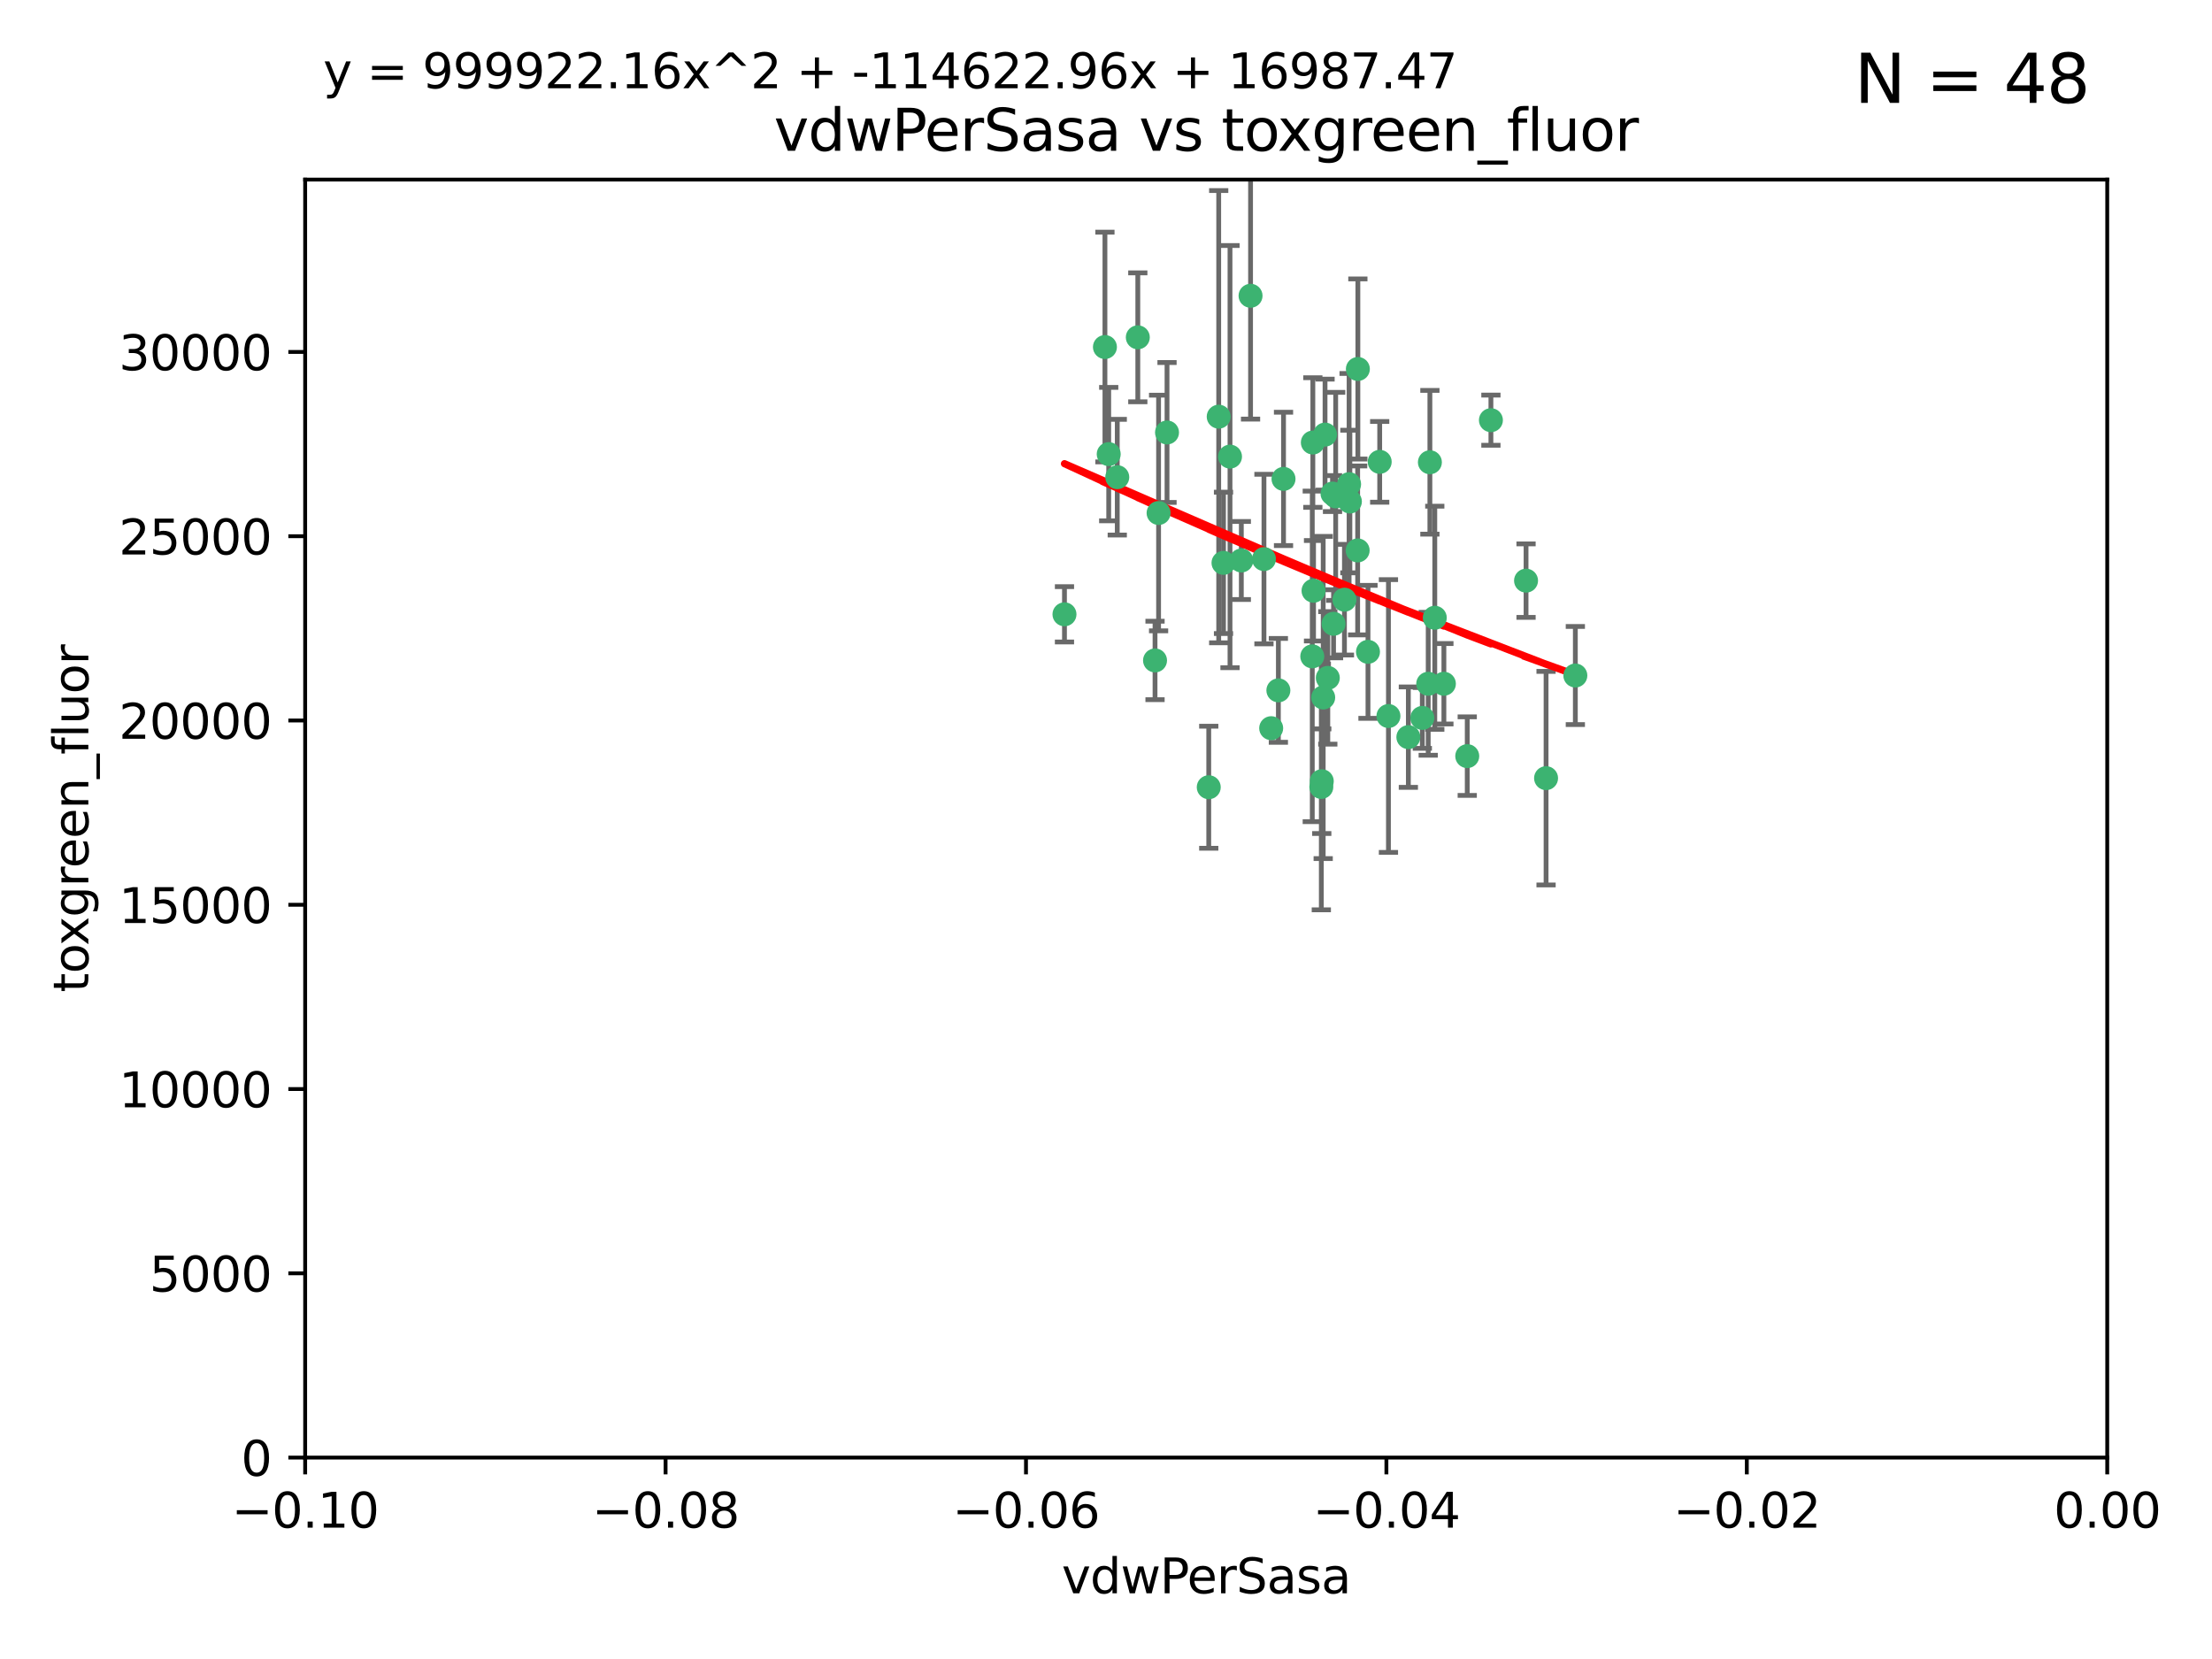<?xml version="1.0" encoding="utf-8" standalone="no"?>
<!DOCTYPE svg PUBLIC "-//W3C//DTD SVG 1.1//EN"
  "http://www.w3.org/Graphics/SVG/1.1/DTD/svg11.dtd">
<svg xmlns:xlink="http://www.w3.org/1999/xlink" width="460.8pt" height="345.6pt" viewBox="0 0 460.8 345.6" xmlns="http://www.w3.org/2000/svg" version="1.1">
 <defs>
  <style type="text/css">*{stroke-linejoin: round; stroke-linecap: butt}</style>
 </defs>
 <g id="figure_1">
  <g id="patch_1">
   <path d="M 0 345.6 
L 460.8 345.6 
L 460.8 0 
L 0 0 
z
" style="fill: #ffffff"/>
  </g>
  <g id="axes_1">
   <g id="patch_2">
    <path d="M 63.571 303.64 
L 438.975 303.64 
L 438.975 37.411 
L 63.571 37.411 
z
" style="fill: #ffffff"/>
   </g>
   <g id="PathCollection_1">
    <defs>
     <path id="m33638fddb7" d="M 0 1.118 
C 0.297 1.118 0.581 1 0.791 0.791 
C 1 0.581 1.118 0.297 1.118 0 
C 1.118 -0.297 1 -0.581 0.791 -0.791 
C 0.581 -1 0.297 -1.118 0 -1.118 
C -0.297 -1.118 -0.581 -1 -0.791 -0.791 
C -1 -0.581 -1.118 -0.297 -1.118 0 
C -1.118 0.297 -1 0.581 -0.791 0.791 
C -0.581 1 -0.297 1.118 0 1.118 
z
" style="stroke: #3cb371"/>
    </defs>
    <g clip-path="url(#pc5e252e00b)">
     <use xlink:href="#m33638fddb7" x="230.178" y="72.294" style="fill: #3cb371; stroke: #3cb371"/>
     <use xlink:href="#m33638fddb7" x="273.371" y="136.733" style="fill: #3cb371; stroke: #3cb371"/>
     <use xlink:href="#m33638fddb7" x="273.49" y="92.187" style="fill: #3cb371; stroke: #3cb371"/>
     <use xlink:href="#m33638fddb7" x="267.381" y="99.763" style="fill: #3cb371; stroke: #3cb371"/>
     <use xlink:href="#m33638fddb7" x="237.026" y="70.271" style="fill: #3cb371; stroke: #3cb371"/>
     <use xlink:href="#m33638fddb7" x="284.977" y="135.791" style="fill: #3cb371; stroke: #3cb371"/>
     <use xlink:href="#m33638fddb7" x="273.633" y="123.063" style="fill: #3cb371; stroke: #3cb371"/>
     <use xlink:href="#m33638fddb7" x="264.81" y="151.693" style="fill: #3cb371; stroke: #3cb371"/>
     <use xlink:href="#m33638fddb7" x="275.255" y="163.936" style="fill: #3cb371; stroke: #3cb371"/>
     <use xlink:href="#m33638fddb7" x="281.206" y="104.476" style="fill: #3cb371; stroke: #3cb371"/>
     <use xlink:href="#m33638fddb7" x="282.825" y="114.664" style="fill: #3cb371; stroke: #3cb371"/>
     <use xlink:href="#m33638fddb7" x="266.309" y="143.815" style="fill: #3cb371; stroke: #3cb371"/>
     <use xlink:href="#m33638fddb7" x="258.59" y="116.762" style="fill: #3cb371; stroke: #3cb371"/>
     <use xlink:href="#m33638fddb7" x="282.869" y="76.865" style="fill: #3cb371; stroke: #3cb371"/>
     <use xlink:href="#m33638fddb7" x="243.112" y="90.091" style="fill: #3cb371; stroke: #3cb371"/>
     <use xlink:href="#m33638fddb7" x="260.513" y="61.614" style="fill: #3cb371; stroke: #3cb371"/>
     <use xlink:href="#m33638fddb7" x="293.388" y="153.559" style="fill: #3cb371; stroke: #3cb371"/>
     <use xlink:href="#m33638fddb7" x="277.586" y="102.821" style="fill: #3cb371; stroke: #3cb371"/>
     <use xlink:href="#m33638fddb7" x="230.966" y="94.6" style="fill: #3cb371; stroke: #3cb371"/>
     <use xlink:href="#m33638fddb7" x="275.349" y="162.741" style="fill: #3cb371; stroke: #3cb371"/>
     <use xlink:href="#m33638fddb7" x="254.878" y="117.254" style="fill: #3cb371; stroke: #3cb371"/>
     <use xlink:href="#m33638fddb7" x="289.239" y="149.16" style="fill: #3cb371; stroke: #3cb371"/>
     <use xlink:href="#m33638fddb7" x="221.75" y="127.973" style="fill: #3cb371; stroke: #3cb371"/>
     <use xlink:href="#m33638fddb7" x="240.614" y="137.58" style="fill: #3cb371; stroke: #3cb371"/>
     <use xlink:href="#m33638fddb7" x="297.524" y="142.442" style="fill: #3cb371; stroke: #3cb371"/>
     <use xlink:href="#m33638fddb7" x="276.03" y="90.534" style="fill: #3cb371; stroke: #3cb371"/>
     <use xlink:href="#m33638fddb7" x="232.747" y="99.407" style="fill: #3cb371; stroke: #3cb371"/>
     <use xlink:href="#m33638fddb7" x="296.296" y="149.553" style="fill: #3cb371; stroke: #3cb371"/>
     <use xlink:href="#m33638fddb7" x="280.072" y="124.926" style="fill: #3cb371; stroke: #3cb371"/>
     <use xlink:href="#m33638fddb7" x="281.041" y="100.862" style="fill: #3cb371; stroke: #3cb371"/>
     <use xlink:href="#m33638fddb7" x="241.355" y="106.867" style="fill: #3cb371; stroke: #3cb371"/>
     <use xlink:href="#m33638fddb7" x="300.789" y="142.44" style="fill: #3cb371; stroke: #3cb371"/>
     <use xlink:href="#m33638fddb7" x="253.879" y="86.8" style="fill: #3cb371; stroke: #3cb371"/>
     <use xlink:href="#m33638fddb7" x="297.873" y="96.298" style="fill: #3cb371; stroke: #3cb371"/>
     <use xlink:href="#m33638fddb7" x="278.246" y="103.401" style="fill: #3cb371; stroke: #3cb371"/>
     <use xlink:href="#m33638fddb7" x="298.891" y="128.689" style="fill: #3cb371; stroke: #3cb371"/>
     <use xlink:href="#m33638fddb7" x="251.805" y="163.993" style="fill: #3cb371; stroke: #3cb371"/>
     <use xlink:href="#m33638fddb7" x="256.233" y="95.121" style="fill: #3cb371; stroke: #3cb371"/>
     <use xlink:href="#m33638fddb7" x="287.416" y="96.211" style="fill: #3cb371; stroke: #3cb371"/>
     <use xlink:href="#m33638fddb7" x="276.606" y="141.216" style="fill: #3cb371; stroke: #3cb371"/>
     <use xlink:href="#m33638fddb7" x="310.584" y="87.531" style="fill: #3cb371; stroke: #3cb371"/>
     <use xlink:href="#m33638fddb7" x="305.654" y="157.513" style="fill: #3cb371; stroke: #3cb371"/>
     <use xlink:href="#m33638fddb7" x="263.306" y="116.464" style="fill: #3cb371; stroke: #3cb371"/>
     <use xlink:href="#m33638fddb7" x="275.646" y="145.3" style="fill: #3cb371; stroke: #3cb371"/>
     <use xlink:href="#m33638fddb7" x="277.804" y="129.947" style="fill: #3cb371; stroke: #3cb371"/>
     <use xlink:href="#m33638fddb7" x="322.074" y="162.105" style="fill: #3cb371; stroke: #3cb371"/>
     <use xlink:href="#m33638fddb7" x="328.173" y="140.722" style="fill: #3cb371; stroke: #3cb371"/>
     <use xlink:href="#m33638fddb7" x="317.903" y="120.958" style="fill: #3cb371; stroke: #3cb371"/>
    </g>
   </g>
   <g id="matplotlib.axis_1">
    <g id="xtick_1">
     <g id="line2d_1">
      <defs>
       <path id="m7beb6c5b29" d="M 0 0 
L 0 3.5 
" style="stroke: #000000; stroke-width: 0.8"/>
      </defs>
      <g>
       <use xlink:href="#m7beb6c5b29" x="63.571" y="303.64" style="stroke: #000000; stroke-width: 0.8"/>
      </g>
     </g>
     <g id="text_1">
      <!-- −0.10 -->
      <g transform="translate(48.249 318.238)scale(0.1 -0.1)">
       <defs>
        <path id="DejaVuSans-2212" d="M 678 2272 
L 4684 2272 
L 4684 1741 
L 678 1741 
L 678 2272 
z
" transform="scale(0.016)"/>
        <path id="DejaVuSans-30" d="M 2034 4250 
Q 1547 4250 1301 3770 
Q 1056 3291 1056 2328 
Q 1056 1369 1301 889 
Q 1547 409 2034 409 
Q 2525 409 2770 889 
Q 3016 1369 3016 2328 
Q 3016 3291 2770 3770 
Q 2525 4250 2034 4250 
z
M 2034 4750 
Q 2819 4750 3233 4129 
Q 3647 3509 3647 2328 
Q 3647 1150 3233 529 
Q 2819 -91 2034 -91 
Q 1250 -91 836 529 
Q 422 1150 422 2328 
Q 422 3509 836 4129 
Q 1250 4750 2034 4750 
z
" transform="scale(0.016)"/>
        <path id="DejaVuSans-2e" d="M 684 794 
L 1344 794 
L 1344 0 
L 684 0 
L 684 794 
z
" transform="scale(0.016)"/>
        <path id="DejaVuSans-31" d="M 794 531 
L 1825 531 
L 1825 4091 
L 703 3866 
L 703 4441 
L 1819 4666 
L 2450 4666 
L 2450 531 
L 3481 531 
L 3481 0 
L 794 0 
L 794 531 
z
" transform="scale(0.016)"/>
       </defs>
       <use xlink:href="#DejaVuSans-2212"/>
       <use xlink:href="#DejaVuSans-30" x="83.789"/>
       <use xlink:href="#DejaVuSans-2e" x="147.412"/>
       <use xlink:href="#DejaVuSans-31" x="179.199"/>
       <use xlink:href="#DejaVuSans-30" x="242.822"/>
      </g>
     </g>
    </g>
    <g id="xtick_2">
     <g id="line2d_2">
      <g>
       <use xlink:href="#m7beb6c5b29" x="138.652" y="303.64" style="stroke: #000000; stroke-width: 0.8"/>
      </g>
     </g>
     <g id="text_2">
      <!-- −0.08 -->
      <g transform="translate(123.329 318.238)scale(0.1 -0.1)">
       <defs>
        <path id="DejaVuSans-38" d="M 2034 2216 
Q 1584 2216 1326 1975 
Q 1069 1734 1069 1313 
Q 1069 891 1326 650 
Q 1584 409 2034 409 
Q 2484 409 2743 651 
Q 3003 894 3003 1313 
Q 3003 1734 2745 1975 
Q 2488 2216 2034 2216 
z
M 1403 2484 
Q 997 2584 770 2862 
Q 544 3141 544 3541 
Q 544 4100 942 4425 
Q 1341 4750 2034 4750 
Q 2731 4750 3128 4425 
Q 3525 4100 3525 3541 
Q 3525 3141 3298 2862 
Q 3072 2584 2669 2484 
Q 3125 2378 3379 2068 
Q 3634 1759 3634 1313 
Q 3634 634 3220 271 
Q 2806 -91 2034 -91 
Q 1263 -91 848 271 
Q 434 634 434 1313 
Q 434 1759 690 2068 
Q 947 2378 1403 2484 
z
M 1172 3481 
Q 1172 3119 1398 2916 
Q 1625 2713 2034 2713 
Q 2441 2713 2670 2916 
Q 2900 3119 2900 3481 
Q 2900 3844 2670 4047 
Q 2441 4250 2034 4250 
Q 1625 4250 1398 4047 
Q 1172 3844 1172 3481 
z
" transform="scale(0.016)"/>
       </defs>
       <use xlink:href="#DejaVuSans-2212"/>
       <use xlink:href="#DejaVuSans-30" x="83.789"/>
       <use xlink:href="#DejaVuSans-2e" x="147.412"/>
       <use xlink:href="#DejaVuSans-30" x="179.199"/>
       <use xlink:href="#DejaVuSans-38" x="242.822"/>
      </g>
     </g>
    </g>
    <g id="xtick_3">
     <g id="line2d_3">
      <g>
       <use xlink:href="#m7beb6c5b29" x="213.733" y="303.64" style="stroke: #000000; stroke-width: 0.8"/>
      </g>
     </g>
     <g id="text_3">
      <!-- −0.06 -->
      <g transform="translate(198.41 318.238)scale(0.1 -0.1)">
       <defs>
        <path id="DejaVuSans-36" d="M 2113 2584 
Q 1688 2584 1439 2293 
Q 1191 2003 1191 1497 
Q 1191 994 1439 701 
Q 1688 409 2113 409 
Q 2538 409 2786 701 
Q 3034 994 3034 1497 
Q 3034 2003 2786 2293 
Q 2538 2584 2113 2584 
z
M 3366 4563 
L 3366 3988 
Q 3128 4100 2886 4159 
Q 2644 4219 2406 4219 
Q 1781 4219 1451 3797 
Q 1122 3375 1075 2522 
Q 1259 2794 1537 2939 
Q 1816 3084 2150 3084 
Q 2853 3084 3261 2657 
Q 3669 2231 3669 1497 
Q 3669 778 3244 343 
Q 2819 -91 2113 -91 
Q 1303 -91 875 529 
Q 447 1150 447 2328 
Q 447 3434 972 4092 
Q 1497 4750 2381 4750 
Q 2619 4750 2861 4703 
Q 3103 4656 3366 4563 
z
" transform="scale(0.016)"/>
       </defs>
       <use xlink:href="#DejaVuSans-2212"/>
       <use xlink:href="#DejaVuSans-30" x="83.789"/>
       <use xlink:href="#DejaVuSans-2e" x="147.412"/>
       <use xlink:href="#DejaVuSans-30" x="179.199"/>
       <use xlink:href="#DejaVuSans-36" x="242.822"/>
      </g>
     </g>
    </g>
    <g id="xtick_4">
     <g id="line2d_4">
      <g>
       <use xlink:href="#m7beb6c5b29" x="288.813" y="303.64" style="stroke: #000000; stroke-width: 0.8"/>
      </g>
     </g>
     <g id="text_4">
      <!-- −0.04 -->
      <g transform="translate(273.491 318.238)scale(0.1 -0.1)">
       <defs>
        <path id="DejaVuSans-34" d="M 2419 4116 
L 825 1625 
L 2419 1625 
L 2419 4116 
z
M 2253 4666 
L 3047 4666 
L 3047 1625 
L 3713 1625 
L 3713 1100 
L 3047 1100 
L 3047 0 
L 2419 0 
L 2419 1100 
L 313 1100 
L 313 1709 
L 2253 4666 
z
" transform="scale(0.016)"/>
       </defs>
       <use xlink:href="#DejaVuSans-2212"/>
       <use xlink:href="#DejaVuSans-30" x="83.789"/>
       <use xlink:href="#DejaVuSans-2e" x="147.412"/>
       <use xlink:href="#DejaVuSans-30" x="179.199"/>
       <use xlink:href="#DejaVuSans-34" x="242.822"/>
      </g>
     </g>
    </g>
    <g id="xtick_5">
     <g id="line2d_5">
      <g>
       <use xlink:href="#m7beb6c5b29" x="363.894" y="303.64" style="stroke: #000000; stroke-width: 0.8"/>
      </g>
     </g>
     <g id="text_5">
      <!-- −0.02 -->
      <g transform="translate(348.572 318.238)scale(0.1 -0.1)">
       <defs>
        <path id="DejaVuSans-32" d="M 1228 531 
L 3431 531 
L 3431 0 
L 469 0 
L 469 531 
Q 828 903 1448 1529 
Q 2069 2156 2228 2338 
Q 2531 2678 2651 2914 
Q 2772 3150 2772 3378 
Q 2772 3750 2511 3984 
Q 2250 4219 1831 4219 
Q 1534 4219 1204 4116 
Q 875 4013 500 3803 
L 500 4441 
Q 881 4594 1212 4672 
Q 1544 4750 1819 4750 
Q 2544 4750 2975 4387 
Q 3406 4025 3406 3419 
Q 3406 3131 3298 2873 
Q 3191 2616 2906 2266 
Q 2828 2175 2409 1742 
Q 1991 1309 1228 531 
z
" transform="scale(0.016)"/>
       </defs>
       <use xlink:href="#DejaVuSans-2212"/>
       <use xlink:href="#DejaVuSans-30" x="83.789"/>
       <use xlink:href="#DejaVuSans-2e" x="147.412"/>
       <use xlink:href="#DejaVuSans-30" x="179.199"/>
       <use xlink:href="#DejaVuSans-32" x="242.822"/>
      </g>
     </g>
    </g>
    <g id="xtick_6">
     <g id="line2d_6">
      <g>
       <use xlink:href="#m7beb6c5b29" x="438.975" y="303.64" style="stroke: #000000; stroke-width: 0.8"/>
      </g>
     </g>
     <g id="text_6">
      <!-- 0.00 -->
      <g transform="translate(427.842 318.238)scale(0.1 -0.1)">
       <use xlink:href="#DejaVuSans-30"/>
       <use xlink:href="#DejaVuSans-2e" x="63.623"/>
       <use xlink:href="#DejaVuSans-30" x="95.41"/>
       <use xlink:href="#DejaVuSans-30" x="159.033"/>
      </g>
     </g>
    </g>
    <g id="text_7">
     <!-- vdwPerSasa -->
     <g transform="translate(221.178 331.917)scale(0.1 -0.1)">
      <defs>
       <path id="DejaVuSans-76" d="M 191 3500 
L 800 3500 
L 1894 563 
L 2988 3500 
L 3597 3500 
L 2284 0 
L 1503 0 
L 191 3500 
z
" transform="scale(0.016)"/>
       <path id="DejaVuSans-64" d="M 2906 2969 
L 2906 4863 
L 3481 4863 
L 3481 0 
L 2906 0 
L 2906 525 
Q 2725 213 2448 61 
Q 2172 -91 1784 -91 
Q 1150 -91 751 415 
Q 353 922 353 1747 
Q 353 2572 751 3078 
Q 1150 3584 1784 3584 
Q 2172 3584 2448 3432 
Q 2725 3281 2906 2969 
z
M 947 1747 
Q 947 1113 1208 752 
Q 1469 391 1925 391 
Q 2381 391 2643 752 
Q 2906 1113 2906 1747 
Q 2906 2381 2643 2742 
Q 2381 3103 1925 3103 
Q 1469 3103 1208 2742 
Q 947 2381 947 1747 
z
" transform="scale(0.016)"/>
       <path id="DejaVuSans-77" d="M 269 3500 
L 844 3500 
L 1563 769 
L 2278 3500 
L 2956 3500 
L 3675 769 
L 4391 3500 
L 4966 3500 
L 4050 0 
L 3372 0 
L 2619 2869 
L 1863 0 
L 1184 0 
L 269 3500 
z
" transform="scale(0.016)"/>
       <path id="DejaVuSans-50" d="M 1259 4147 
L 1259 2394 
L 2053 2394 
Q 2494 2394 2734 2622 
Q 2975 2850 2975 3272 
Q 2975 3691 2734 3919 
Q 2494 4147 2053 4147 
L 1259 4147 
z
M 628 4666 
L 2053 4666 
Q 2838 4666 3239 4311 
Q 3641 3956 3641 3272 
Q 3641 2581 3239 2228 
Q 2838 1875 2053 1875 
L 1259 1875 
L 1259 0 
L 628 0 
L 628 4666 
z
" transform="scale(0.016)"/>
       <path id="DejaVuSans-65" d="M 3597 1894 
L 3597 1613 
L 953 1613 
Q 991 1019 1311 708 
Q 1631 397 2203 397 
Q 2534 397 2845 478 
Q 3156 559 3463 722 
L 3463 178 
Q 3153 47 2828 -22 
Q 2503 -91 2169 -91 
Q 1331 -91 842 396 
Q 353 884 353 1716 
Q 353 2575 817 3079 
Q 1281 3584 2069 3584 
Q 2775 3584 3186 3129 
Q 3597 2675 3597 1894 
z
M 3022 2063 
Q 3016 2534 2758 2815 
Q 2500 3097 2075 3097 
Q 1594 3097 1305 2825 
Q 1016 2553 972 2059 
L 3022 2063 
z
" transform="scale(0.016)"/>
       <path id="DejaVuSans-72" d="M 2631 2963 
Q 2534 3019 2420 3045 
Q 2306 3072 2169 3072 
Q 1681 3072 1420 2755 
Q 1159 2438 1159 1844 
L 1159 0 
L 581 0 
L 581 3500 
L 1159 3500 
L 1159 2956 
Q 1341 3275 1631 3429 
Q 1922 3584 2338 3584 
Q 2397 3584 2469 3576 
Q 2541 3569 2628 3553 
L 2631 2963 
z
" transform="scale(0.016)"/>
       <path id="DejaVuSans-53" d="M 3425 4513 
L 3425 3897 
Q 3066 4069 2747 4153 
Q 2428 4238 2131 4238 
Q 1616 4238 1336 4038 
Q 1056 3838 1056 3469 
Q 1056 3159 1242 3001 
Q 1428 2844 1947 2747 
L 2328 2669 
Q 3034 2534 3370 2195 
Q 3706 1856 3706 1288 
Q 3706 609 3251 259 
Q 2797 -91 1919 -91 
Q 1588 -91 1214 -16 
Q 841 59 441 206 
L 441 856 
Q 825 641 1194 531 
Q 1563 422 1919 422 
Q 2459 422 2753 634 
Q 3047 847 3047 1241 
Q 3047 1584 2836 1778 
Q 2625 1972 2144 2069 
L 1759 2144 
Q 1053 2284 737 2584 
Q 422 2884 422 3419 
Q 422 4038 858 4394 
Q 1294 4750 2059 4750 
Q 2388 4750 2728 4690 
Q 3069 4631 3425 4513 
z
" transform="scale(0.016)"/>
       <path id="DejaVuSans-61" d="M 2194 1759 
Q 1497 1759 1228 1600 
Q 959 1441 959 1056 
Q 959 750 1161 570 
Q 1363 391 1709 391 
Q 2188 391 2477 730 
Q 2766 1069 2766 1631 
L 2766 1759 
L 2194 1759 
z
M 3341 1997 
L 3341 0 
L 2766 0 
L 2766 531 
Q 2569 213 2275 61 
Q 1981 -91 1556 -91 
Q 1019 -91 701 211 
Q 384 513 384 1019 
Q 384 1609 779 1909 
Q 1175 2209 1959 2209 
L 2766 2209 
L 2766 2266 
Q 2766 2663 2505 2880 
Q 2244 3097 1772 3097 
Q 1472 3097 1187 3025 
Q 903 2953 641 2809 
L 641 3341 
Q 956 3463 1253 3523 
Q 1550 3584 1831 3584 
Q 2591 3584 2966 3190 
Q 3341 2797 3341 1997 
z
" transform="scale(0.016)"/>
       <path id="DejaVuSans-73" d="M 2834 3397 
L 2834 2853 
Q 2591 2978 2328 3040 
Q 2066 3103 1784 3103 
Q 1356 3103 1142 2972 
Q 928 2841 928 2578 
Q 928 2378 1081 2264 
Q 1234 2150 1697 2047 
L 1894 2003 
Q 2506 1872 2764 1633 
Q 3022 1394 3022 966 
Q 3022 478 2636 193 
Q 2250 -91 1575 -91 
Q 1294 -91 989 -36 
Q 684 19 347 128 
L 347 722 
Q 666 556 975 473 
Q 1284 391 1588 391 
Q 1994 391 2212 530 
Q 2431 669 2431 922 
Q 2431 1156 2273 1281 
Q 2116 1406 1581 1522 
L 1381 1569 
Q 847 1681 609 1914 
Q 372 2147 372 2553 
Q 372 3047 722 3315 
Q 1072 3584 1716 3584 
Q 2034 3584 2315 3537 
Q 2597 3491 2834 3397 
z
" transform="scale(0.016)"/>
      </defs>
      <use xlink:href="#DejaVuSans-76"/>
      <use xlink:href="#DejaVuSans-64" x="59.18"/>
      <use xlink:href="#DejaVuSans-77" x="122.656"/>
      <use xlink:href="#DejaVuSans-50" x="204.443"/>
      <use xlink:href="#DejaVuSans-65" x="261.121"/>
      <use xlink:href="#DejaVuSans-72" x="322.645"/>
      <use xlink:href="#DejaVuSans-53" x="363.758"/>
      <use xlink:href="#DejaVuSans-61" x="427.234"/>
      <use xlink:href="#DejaVuSans-73" x="488.514"/>
      <use xlink:href="#DejaVuSans-61" x="540.613"/>
     </g>
    </g>
   </g>
   <g id="matplotlib.axis_2">
    <g id="ytick_1">
     <g id="line2d_7">
      <defs>
       <path id="ma5515991ee" d="M 0 0 
L -3.5 0 
" style="stroke: #000000; stroke-width: 0.8"/>
      </defs>
      <g>
       <use xlink:href="#ma5515991ee" x="63.571" y="303.64" style="stroke: #000000; stroke-width: 0.8"/>
      </g>
     </g>
     <g id="text_8">
      <!-- 0 -->
      <g transform="translate(50.209 307.439)scale(0.1 -0.1)">
       <use xlink:href="#DejaVuSans-30"/>
      </g>
     </g>
    </g>
    <g id="ytick_2">
     <g id="line2d_8">
      <g>
       <use xlink:href="#ma5515991ee" x="63.571" y="265.253" style="stroke: #000000; stroke-width: 0.8"/>
      </g>
     </g>
     <g id="text_9">
      <!-- 5000 -->
      <g transform="translate(31.121 269.052)scale(0.1 -0.1)">
       <defs>
        <path id="DejaVuSans-35" d="M 691 4666 
L 3169 4666 
L 3169 4134 
L 1269 4134 
L 1269 2991 
Q 1406 3038 1543 3061 
Q 1681 3084 1819 3084 
Q 2600 3084 3056 2656 
Q 3513 2228 3513 1497 
Q 3513 744 3044 326 
Q 2575 -91 1722 -91 
Q 1428 -91 1123 -41 
Q 819 9 494 109 
L 494 744 
Q 775 591 1075 516 
Q 1375 441 1709 441 
Q 2250 441 2565 725 
Q 2881 1009 2881 1497 
Q 2881 1984 2565 2268 
Q 2250 2553 1709 2553 
Q 1456 2553 1204 2497 
Q 953 2441 691 2322 
L 691 4666 
z
" transform="scale(0.016)"/>
       </defs>
       <use xlink:href="#DejaVuSans-35"/>
       <use xlink:href="#DejaVuSans-30" x="63.623"/>
       <use xlink:href="#DejaVuSans-30" x="127.246"/>
       <use xlink:href="#DejaVuSans-30" x="190.869"/>
      </g>
     </g>
    </g>
    <g id="ytick_3">
     <g id="line2d_9">
      <g>
       <use xlink:href="#ma5515991ee" x="63.571" y="226.866" style="stroke: #000000; stroke-width: 0.8"/>
      </g>
     </g>
     <g id="text_10">
      <!-- 10000 -->
      <g transform="translate(24.759 230.665)scale(0.1 -0.1)">
       <use xlink:href="#DejaVuSans-31"/>
       <use xlink:href="#DejaVuSans-30" x="63.623"/>
       <use xlink:href="#DejaVuSans-30" x="127.246"/>
       <use xlink:href="#DejaVuSans-30" x="190.869"/>
       <use xlink:href="#DejaVuSans-30" x="254.492"/>
      </g>
     </g>
    </g>
    <g id="ytick_4">
     <g id="line2d_10">
      <g>
       <use xlink:href="#ma5515991ee" x="63.571" y="188.479" style="stroke: #000000; stroke-width: 0.8"/>
      </g>
     </g>
     <g id="text_11">
      <!-- 15000 -->
      <g transform="translate(24.759 192.278)scale(0.1 -0.1)">
       <use xlink:href="#DejaVuSans-31"/>
       <use xlink:href="#DejaVuSans-35" x="63.623"/>
       <use xlink:href="#DejaVuSans-30" x="127.246"/>
       <use xlink:href="#DejaVuSans-30" x="190.869"/>
       <use xlink:href="#DejaVuSans-30" x="254.492"/>
      </g>
     </g>
    </g>
    <g id="ytick_5">
     <g id="line2d_11">
      <g>
       <use xlink:href="#ma5515991ee" x="63.571" y="150.092" style="stroke: #000000; stroke-width: 0.8"/>
      </g>
     </g>
     <g id="text_12">
      <!-- 20000 -->
      <g transform="translate(24.759 153.891)scale(0.1 -0.1)">
       <use xlink:href="#DejaVuSans-32"/>
       <use xlink:href="#DejaVuSans-30" x="63.623"/>
       <use xlink:href="#DejaVuSans-30" x="127.246"/>
       <use xlink:href="#DejaVuSans-30" x="190.869"/>
       <use xlink:href="#DejaVuSans-30" x="254.492"/>
      </g>
     </g>
    </g>
    <g id="ytick_6">
     <g id="line2d_12">
      <g>
       <use xlink:href="#ma5515991ee" x="63.571" y="111.705" style="stroke: #000000; stroke-width: 0.8"/>
      </g>
     </g>
     <g id="text_13">
      <!-- 25000 -->
      <g transform="translate(24.759 115.504)scale(0.1 -0.1)">
       <use xlink:href="#DejaVuSans-32"/>
       <use xlink:href="#DejaVuSans-35" x="63.623"/>
       <use xlink:href="#DejaVuSans-30" x="127.246"/>
       <use xlink:href="#DejaVuSans-30" x="190.869"/>
       <use xlink:href="#DejaVuSans-30" x="254.492"/>
      </g>
     </g>
    </g>
    <g id="ytick_7">
     <g id="line2d_13">
      <g>
       <use xlink:href="#ma5515991ee" x="63.571" y="73.317" style="stroke: #000000; stroke-width: 0.8"/>
      </g>
     </g>
     <g id="text_14">
      <!-- 30000 -->
      <g transform="translate(24.759 77.117)scale(0.1 -0.1)">
       <defs>
        <path id="DejaVuSans-33" d="M 2597 2516 
Q 3050 2419 3304 2112 
Q 3559 1806 3559 1356 
Q 3559 666 3084 287 
Q 2609 -91 1734 -91 
Q 1441 -91 1130 -33 
Q 819 25 488 141 
L 488 750 
Q 750 597 1062 519 
Q 1375 441 1716 441 
Q 2309 441 2620 675 
Q 2931 909 2931 1356 
Q 2931 1769 2642 2001 
Q 2353 2234 1838 2234 
L 1294 2234 
L 1294 2753 
L 1863 2753 
Q 2328 2753 2575 2939 
Q 2822 3125 2822 3475 
Q 2822 3834 2567 4026 
Q 2313 4219 1838 4219 
Q 1578 4219 1281 4162 
Q 984 4106 628 3988 
L 628 4550 
Q 988 4650 1302 4700 
Q 1616 4750 1894 4750 
Q 2613 4750 3031 4423 
Q 3450 4097 3450 3541 
Q 3450 3153 3228 2886 
Q 3006 2619 2597 2516 
z
" transform="scale(0.016)"/>
       </defs>
       <use xlink:href="#DejaVuSans-33"/>
       <use xlink:href="#DejaVuSans-30" x="63.623"/>
       <use xlink:href="#DejaVuSans-30" x="127.246"/>
       <use xlink:href="#DejaVuSans-30" x="190.869"/>
       <use xlink:href="#DejaVuSans-30" x="254.492"/>
      </g>
     </g>
    </g>
    <g id="text_15">
     <!-- toxgreen_fluor -->
     <g transform="translate(18.401 206.72)rotate(-90)scale(0.1 -0.1)">
      <defs>
       <path id="DejaVuSans-74" d="M 1172 4494 
L 1172 3500 
L 2356 3500 
L 2356 3053 
L 1172 3053 
L 1172 1153 
Q 1172 725 1289 603 
Q 1406 481 1766 481 
L 2356 481 
L 2356 0 
L 1766 0 
Q 1100 0 847 248 
Q 594 497 594 1153 
L 594 3053 
L 172 3053 
L 172 3500 
L 594 3500 
L 594 4494 
L 1172 4494 
z
" transform="scale(0.016)"/>
       <path id="DejaVuSans-6f" d="M 1959 3097 
Q 1497 3097 1228 2736 
Q 959 2375 959 1747 
Q 959 1119 1226 758 
Q 1494 397 1959 397 
Q 2419 397 2687 759 
Q 2956 1122 2956 1747 
Q 2956 2369 2687 2733 
Q 2419 3097 1959 3097 
z
M 1959 3584 
Q 2709 3584 3137 3096 
Q 3566 2609 3566 1747 
Q 3566 888 3137 398 
Q 2709 -91 1959 -91 
Q 1206 -91 779 398 
Q 353 888 353 1747 
Q 353 2609 779 3096 
Q 1206 3584 1959 3584 
z
" transform="scale(0.016)"/>
       <path id="DejaVuSans-78" d="M 3513 3500 
L 2247 1797 
L 3578 0 
L 2900 0 
L 1881 1375 
L 863 0 
L 184 0 
L 1544 1831 
L 300 3500 
L 978 3500 
L 1906 2253 
L 2834 3500 
L 3513 3500 
z
" transform="scale(0.016)"/>
       <path id="DejaVuSans-67" d="M 2906 1791 
Q 2906 2416 2648 2759 
Q 2391 3103 1925 3103 
Q 1463 3103 1205 2759 
Q 947 2416 947 1791 
Q 947 1169 1205 825 
Q 1463 481 1925 481 
Q 2391 481 2648 825 
Q 2906 1169 2906 1791 
z
M 3481 434 
Q 3481 -459 3084 -895 
Q 2688 -1331 1869 -1331 
Q 1566 -1331 1297 -1286 
Q 1028 -1241 775 -1147 
L 775 -588 
Q 1028 -725 1275 -790 
Q 1522 -856 1778 -856 
Q 2344 -856 2625 -561 
Q 2906 -266 2906 331 
L 2906 616 
Q 2728 306 2450 153 
Q 2172 0 1784 0 
Q 1141 0 747 490 
Q 353 981 353 1791 
Q 353 2603 747 3093 
Q 1141 3584 1784 3584 
Q 2172 3584 2450 3431 
Q 2728 3278 2906 2969 
L 2906 3500 
L 3481 3500 
L 3481 434 
z
" transform="scale(0.016)"/>
       <path id="DejaVuSans-6e" d="M 3513 2113 
L 3513 0 
L 2938 0 
L 2938 2094 
Q 2938 2591 2744 2837 
Q 2550 3084 2163 3084 
Q 1697 3084 1428 2787 
Q 1159 2491 1159 1978 
L 1159 0 
L 581 0 
L 581 3500 
L 1159 3500 
L 1159 2956 
Q 1366 3272 1645 3428 
Q 1925 3584 2291 3584 
Q 2894 3584 3203 3211 
Q 3513 2838 3513 2113 
z
" transform="scale(0.016)"/>
       <path id="DejaVuSans-5f" d="M 3263 -1063 
L 3263 -1509 
L -63 -1509 
L -63 -1063 
L 3263 -1063 
z
" transform="scale(0.016)"/>
       <path id="DejaVuSans-66" d="M 2375 4863 
L 2375 4384 
L 1825 4384 
Q 1516 4384 1395 4259 
Q 1275 4134 1275 3809 
L 1275 3500 
L 2222 3500 
L 2222 3053 
L 1275 3053 
L 1275 0 
L 697 0 
L 697 3053 
L 147 3053 
L 147 3500 
L 697 3500 
L 697 3744 
Q 697 4328 969 4595 
Q 1241 4863 1831 4863 
L 2375 4863 
z
" transform="scale(0.016)"/>
       <path id="DejaVuSans-6c" d="M 603 4863 
L 1178 4863 
L 1178 0 
L 603 0 
L 603 4863 
z
" transform="scale(0.016)"/>
       <path id="DejaVuSans-75" d="M 544 1381 
L 544 3500 
L 1119 3500 
L 1119 1403 
Q 1119 906 1312 657 
Q 1506 409 1894 409 
Q 2359 409 2629 706 
Q 2900 1003 2900 1516 
L 2900 3500 
L 3475 3500 
L 3475 0 
L 2900 0 
L 2900 538 
Q 2691 219 2414 64 
Q 2138 -91 1772 -91 
Q 1169 -91 856 284 
Q 544 659 544 1381 
z
M 1991 3584 
L 1991 3584 
z
" transform="scale(0.016)"/>
      </defs>
      <use xlink:href="#DejaVuSans-74"/>
      <use xlink:href="#DejaVuSans-6f" x="39.209"/>
      <use xlink:href="#DejaVuSans-78" x="97.266"/>
      <use xlink:href="#DejaVuSans-67" x="156.445"/>
      <use xlink:href="#DejaVuSans-72" x="219.922"/>
      <use xlink:href="#DejaVuSans-65" x="258.785"/>
      <use xlink:href="#DejaVuSans-65" x="320.309"/>
      <use xlink:href="#DejaVuSans-6e" x="381.832"/>
      <use xlink:href="#DejaVuSans-5f" x="445.211"/>
      <use xlink:href="#DejaVuSans-66" x="495.211"/>
      <use xlink:href="#DejaVuSans-6c" x="530.416"/>
      <use xlink:href="#DejaVuSans-75" x="558.199"/>
      <use xlink:href="#DejaVuSans-6f" x="621.578"/>
      <use xlink:href="#DejaVuSans-72" x="682.76"/>
     </g>
    </g>
   </g>
   <g id="LineCollection_1">
    <path d="M 230.178 96.224 
L 230.178 48.364 
" clip-path="url(#pc5e252e00b)" style="fill: none; stroke: #696969"/>
    <path d="M 273.371 171.165 
L 273.371 102.302 
" clip-path="url(#pc5e252e00b)" style="fill: none; stroke: #696969"/>
    <path d="M 273.49 105.69 
L 273.49 78.685 
" clip-path="url(#pc5e252e00b)" style="fill: none; stroke: #696969"/>
    <path d="M 267.381 113.651 
L 267.381 85.875 
" clip-path="url(#pc5e252e00b)" style="fill: none; stroke: #696969"/>
    <path d="M 237.026 83.696 
L 237.026 56.846 
" clip-path="url(#pc5e252e00b)" style="fill: none; stroke: #696969"/>
    <path d="M 284.977 149.644 
L 284.977 121.939 
" clip-path="url(#pc5e252e00b)" style="fill: none; stroke: #696969"/>
    <path d="M 273.633 133.529 
L 273.633 112.598 
" clip-path="url(#pc5e252e00b)" style="fill: none; stroke: #696969"/>
    <path d="M 264.81 152.217 
L 264.81 151.168 
" clip-path="url(#pc5e252e00b)" style="fill: none; stroke: #696969"/>
    <path d="M 275.255 189.529 
L 275.255 138.343 
" clip-path="url(#pc5e252e00b)" style="fill: none; stroke: #696969"/>
    <path d="M 281.206 119.328 
L 281.206 89.623 
" clip-path="url(#pc5e252e00b)" style="fill: none; stroke: #696969"/>
    <path d="M 282.825 132.255 
L 282.825 97.072 
" clip-path="url(#pc5e252e00b)" style="fill: none; stroke: #696969"/>
    <path d="M 266.309 154.632 
L 266.309 132.999 
" clip-path="url(#pc5e252e00b)" style="fill: none; stroke: #696969"/>
    <path d="M 258.59 124.89 
L 258.59 108.635 
" clip-path="url(#pc5e252e00b)" style="fill: none; stroke: #696969"/>
    <path d="M 282.869 95.625 
L 282.869 58.105 
" clip-path="url(#pc5e252e00b)" style="fill: none; stroke: #696969"/>
    <path d="M 243.112 104.662 
L 243.112 75.52 
" clip-path="url(#pc5e252e00b)" style="fill: none; stroke: #696969"/>
    <path d="M 260.513 87.306 
L 260.513 35.922 
" clip-path="url(#pc5e252e00b)" style="fill: none; stroke: #696969"/>
    <path d="M 293.388 164.019 
L 293.388 143.098 
" clip-path="url(#pc5e252e00b)" style="fill: none; stroke: #696969"/>
    <path d="M 277.586 106.565 
L 277.586 99.077 
" clip-path="url(#pc5e252e00b)" style="fill: none; stroke: #696969"/>
    <path d="M 230.966 108.495 
L 230.966 80.704 
" clip-path="url(#pc5e252e00b)" style="fill: none; stroke: #696969"/>
    <path d="M 275.349 173.639 
L 275.349 151.843 
" clip-path="url(#pc5e252e00b)" style="fill: none; stroke: #696969"/>
    <path d="M 254.878 131.975 
L 254.878 102.532 
" clip-path="url(#pc5e252e00b)" style="fill: none; stroke: #696969"/>
    <path d="M 289.239 177.569 
L 289.239 120.752 
" clip-path="url(#pc5e252e00b)" style="fill: none; stroke: #696969"/>
    <path d="M 221.75 133.734 
L 221.75 122.212 
" clip-path="url(#pc5e252e00b)" style="fill: none; stroke: #696969"/>
    <path d="M 240.614 145.75 
L 240.614 129.411 
" clip-path="url(#pc5e252e00b)" style="fill: none; stroke: #696969"/>
    <path d="M 297.524 157.326 
L 297.524 127.559 
" clip-path="url(#pc5e252e00b)" style="fill: none; stroke: #696969"/>
    <path d="M 276.03 102.091 
L 276.03 78.978 
" clip-path="url(#pc5e252e00b)" style="fill: none; stroke: #696969"/>
    <path d="M 232.747 111.46 
L 232.747 87.355 
" clip-path="url(#pc5e252e00b)" style="fill: none; stroke: #696969"/>
    <path d="M 296.296 155.89 
L 296.296 143.216 
" clip-path="url(#pc5e252e00b)" style="fill: none; stroke: #696969"/>
    <path d="M 280.072 136.454 
L 280.072 113.398 
" clip-path="url(#pc5e252e00b)" style="fill: none; stroke: #696969"/>
    <path d="M 281.041 123.923 
L 281.041 77.801 
" clip-path="url(#pc5e252e00b)" style="fill: none; stroke: #696969"/>
    <path d="M 241.355 131.412 
L 241.355 82.321 
" clip-path="url(#pc5e252e00b)" style="fill: none; stroke: #696969"/>
    <path d="M 300.789 150.817 
L 300.789 134.064 
" clip-path="url(#pc5e252e00b)" style="fill: none; stroke: #696969"/>
    <path d="M 253.879 133.906 
L 253.879 39.694 
" clip-path="url(#pc5e252e00b)" style="fill: none; stroke: #696969"/>
    <path d="M 297.873 111.272 
L 297.873 81.324 
" clip-path="url(#pc5e252e00b)" style="fill: none; stroke: #696969"/>
    <path d="M 278.246 125.071 
L 278.246 81.732 
" clip-path="url(#pc5e252e00b)" style="fill: none; stroke: #696969"/>
    <path d="M 298.891 151.927 
L 298.891 105.45 
" clip-path="url(#pc5e252e00b)" style="fill: none; stroke: #696969"/>
    <path d="M 251.805 176.705 
L 251.805 151.281 
" clip-path="url(#pc5e252e00b)" style="fill: none; stroke: #696969"/>
    <path d="M 256.233 139.091 
L 256.233 51.151 
" clip-path="url(#pc5e252e00b)" style="fill: none; stroke: #696969"/>
    <path d="M 287.416 104.619 
L 287.416 87.804 
" clip-path="url(#pc5e252e00b)" style="fill: none; stroke: #696969"/>
    <path d="M 276.606 155.019 
L 276.606 127.413 
" clip-path="url(#pc5e252e00b)" style="fill: none; stroke: #696969"/>
    <path d="M 310.584 92.76 
L 310.584 82.303 
" clip-path="url(#pc5e252e00b)" style="fill: none; stroke: #696969"/>
    <path d="M 305.654 165.694 
L 305.654 149.332 
" clip-path="url(#pc5e252e00b)" style="fill: none; stroke: #696969"/>
    <path d="M 263.306 134.122 
L 263.306 98.805 
" clip-path="url(#pc5e252e00b)" style="fill: none; stroke: #696969"/>
    <path d="M 275.646 178.855 
L 275.646 111.745 
" clip-path="url(#pc5e252e00b)" style="fill: none; stroke: #696969"/>
    <path d="M 277.804 137.038 
L 277.804 122.856 
" clip-path="url(#pc5e252e00b)" style="fill: none; stroke: #696969"/>
    <path d="M 322.074 184.351 
L 322.074 139.86 
" clip-path="url(#pc5e252e00b)" style="fill: none; stroke: #696969"/>
    <path d="M 328.173 150.938 
L 328.173 130.506 
" clip-path="url(#pc5e252e00b)" style="fill: none; stroke: #696969"/>
    <path d="M 317.903 128.612 
L 317.903 113.304 
" clip-path="url(#pc5e252e00b)" style="fill: none; stroke: #696969"/>
   </g>
   <g id="line2d_14">
    <defs>
     <path id="m79d1372204" d="M 2 0 
L -2 -0 
" style="stroke: #696969"/>
    </defs>
    <g clip-path="url(#pc5e252e00b)">
     <use xlink:href="#m79d1372204" x="230.178" y="96.224" style="fill: #696969; stroke: #696969"/>
     <use xlink:href="#m79d1372204" x="273.371" y="171.165" style="fill: #696969; stroke: #696969"/>
     <use xlink:href="#m79d1372204" x="273.49" y="105.69" style="fill: #696969; stroke: #696969"/>
     <use xlink:href="#m79d1372204" x="267.381" y="113.651" style="fill: #696969; stroke: #696969"/>
     <use xlink:href="#m79d1372204" x="237.026" y="83.696" style="fill: #696969; stroke: #696969"/>
     <use xlink:href="#m79d1372204" x="284.977" y="149.644" style="fill: #696969; stroke: #696969"/>
     <use xlink:href="#m79d1372204" x="273.633" y="133.529" style="fill: #696969; stroke: #696969"/>
     <use xlink:href="#m79d1372204" x="264.81" y="152.217" style="fill: #696969; stroke: #696969"/>
     <use xlink:href="#m79d1372204" x="275.255" y="189.529" style="fill: #696969; stroke: #696969"/>
     <use xlink:href="#m79d1372204" x="281.206" y="119.328" style="fill: #696969; stroke: #696969"/>
     <use xlink:href="#m79d1372204" x="282.825" y="132.255" style="fill: #696969; stroke: #696969"/>
     <use xlink:href="#m79d1372204" x="266.309" y="154.632" style="fill: #696969; stroke: #696969"/>
     <use xlink:href="#m79d1372204" x="258.59" y="124.89" style="fill: #696969; stroke: #696969"/>
     <use xlink:href="#m79d1372204" x="282.869" y="95.625" style="fill: #696969; stroke: #696969"/>
     <use xlink:href="#m79d1372204" x="243.112" y="104.662" style="fill: #696969; stroke: #696969"/>
     <use xlink:href="#m79d1372204" x="260.513" y="87.306" style="fill: #696969; stroke: #696969"/>
     <use xlink:href="#m79d1372204" x="293.388" y="164.019" style="fill: #696969; stroke: #696969"/>
     <use xlink:href="#m79d1372204" x="277.586" y="106.565" style="fill: #696969; stroke: #696969"/>
     <use xlink:href="#m79d1372204" x="230.966" y="108.495" style="fill: #696969; stroke: #696969"/>
     <use xlink:href="#m79d1372204" x="275.349" y="173.639" style="fill: #696969; stroke: #696969"/>
     <use xlink:href="#m79d1372204" x="254.878" y="131.975" style="fill: #696969; stroke: #696969"/>
     <use xlink:href="#m79d1372204" x="289.239" y="177.569" style="fill: #696969; stroke: #696969"/>
     <use xlink:href="#m79d1372204" x="221.75" y="133.734" style="fill: #696969; stroke: #696969"/>
     <use xlink:href="#m79d1372204" x="240.614" y="145.75" style="fill: #696969; stroke: #696969"/>
     <use xlink:href="#m79d1372204" x="297.524" y="157.326" style="fill: #696969; stroke: #696969"/>
     <use xlink:href="#m79d1372204" x="276.03" y="102.091" style="fill: #696969; stroke: #696969"/>
     <use xlink:href="#m79d1372204" x="232.747" y="111.46" style="fill: #696969; stroke: #696969"/>
     <use xlink:href="#m79d1372204" x="296.296" y="155.89" style="fill: #696969; stroke: #696969"/>
     <use xlink:href="#m79d1372204" x="280.072" y="136.454" style="fill: #696969; stroke: #696969"/>
     <use xlink:href="#m79d1372204" x="281.041" y="123.923" style="fill: #696969; stroke: #696969"/>
     <use xlink:href="#m79d1372204" x="241.355" y="131.412" style="fill: #696969; stroke: #696969"/>
     <use xlink:href="#m79d1372204" x="300.789" y="150.817" style="fill: #696969; stroke: #696969"/>
     <use xlink:href="#m79d1372204" x="253.879" y="133.906" style="fill: #696969; stroke: #696969"/>
     <use xlink:href="#m79d1372204" x="297.873" y="111.272" style="fill: #696969; stroke: #696969"/>
     <use xlink:href="#m79d1372204" x="278.246" y="125.071" style="fill: #696969; stroke: #696969"/>
     <use xlink:href="#m79d1372204" x="298.891" y="151.927" style="fill: #696969; stroke: #696969"/>
     <use xlink:href="#m79d1372204" x="251.805" y="176.705" style="fill: #696969; stroke: #696969"/>
     <use xlink:href="#m79d1372204" x="256.233" y="139.091" style="fill: #696969; stroke: #696969"/>
     <use xlink:href="#m79d1372204" x="287.416" y="104.619" style="fill: #696969; stroke: #696969"/>
     <use xlink:href="#m79d1372204" x="276.606" y="155.019" style="fill: #696969; stroke: #696969"/>
     <use xlink:href="#m79d1372204" x="310.584" y="92.76" style="fill: #696969; stroke: #696969"/>
     <use xlink:href="#m79d1372204" x="305.654" y="165.694" style="fill: #696969; stroke: #696969"/>
     <use xlink:href="#m79d1372204" x="263.306" y="134.122" style="fill: #696969; stroke: #696969"/>
     <use xlink:href="#m79d1372204" x="275.646" y="178.855" style="fill: #696969; stroke: #696969"/>
     <use xlink:href="#m79d1372204" x="277.804" y="137.038" style="fill: #696969; stroke: #696969"/>
     <use xlink:href="#m79d1372204" x="322.074" y="184.351" style="fill: #696969; stroke: #696969"/>
     <use xlink:href="#m79d1372204" x="328.173" y="150.938" style="fill: #696969; stroke: #696969"/>
     <use xlink:href="#m79d1372204" x="317.903" y="128.612" style="fill: #696969; stroke: #696969"/>
    </g>
   </g>
   <g id="line2d_15">
    <g clip-path="url(#pc5e252e00b)">
     <use xlink:href="#m79d1372204" x="230.178" y="48.364" style="fill: #696969; stroke: #696969"/>
     <use xlink:href="#m79d1372204" x="273.371" y="102.302" style="fill: #696969; stroke: #696969"/>
     <use xlink:href="#m79d1372204" x="273.49" y="78.685" style="fill: #696969; stroke: #696969"/>
     <use xlink:href="#m79d1372204" x="267.381" y="85.875" style="fill: #696969; stroke: #696969"/>
     <use xlink:href="#m79d1372204" x="237.026" y="56.846" style="fill: #696969; stroke: #696969"/>
     <use xlink:href="#m79d1372204" x="284.977" y="121.939" style="fill: #696969; stroke: #696969"/>
     <use xlink:href="#m79d1372204" x="273.633" y="112.598" style="fill: #696969; stroke: #696969"/>
     <use xlink:href="#m79d1372204" x="264.81" y="151.168" style="fill: #696969; stroke: #696969"/>
     <use xlink:href="#m79d1372204" x="275.255" y="138.343" style="fill: #696969; stroke: #696969"/>
     <use xlink:href="#m79d1372204" x="281.206" y="89.623" style="fill: #696969; stroke: #696969"/>
     <use xlink:href="#m79d1372204" x="282.825" y="97.072" style="fill: #696969; stroke: #696969"/>
     <use xlink:href="#m79d1372204" x="266.309" y="132.999" style="fill: #696969; stroke: #696969"/>
     <use xlink:href="#m79d1372204" x="258.59" y="108.635" style="fill: #696969; stroke: #696969"/>
     <use xlink:href="#m79d1372204" x="282.869" y="58.105" style="fill: #696969; stroke: #696969"/>
     <use xlink:href="#m79d1372204" x="243.112" y="75.52" style="fill: #696969; stroke: #696969"/>
     <use xlink:href="#m79d1372204" x="260.513" y="35.922" style="fill: #696969; stroke: #696969"/>
     <use xlink:href="#m79d1372204" x="293.388" y="143.098" style="fill: #696969; stroke: #696969"/>
     <use xlink:href="#m79d1372204" x="277.586" y="99.077" style="fill: #696969; stroke: #696969"/>
     <use xlink:href="#m79d1372204" x="230.966" y="80.704" style="fill: #696969; stroke: #696969"/>
     <use xlink:href="#m79d1372204" x="275.349" y="151.843" style="fill: #696969; stroke: #696969"/>
     <use xlink:href="#m79d1372204" x="254.878" y="102.532" style="fill: #696969; stroke: #696969"/>
     <use xlink:href="#m79d1372204" x="289.239" y="120.752" style="fill: #696969; stroke: #696969"/>
     <use xlink:href="#m79d1372204" x="221.75" y="122.212" style="fill: #696969; stroke: #696969"/>
     <use xlink:href="#m79d1372204" x="240.614" y="129.411" style="fill: #696969; stroke: #696969"/>
     <use xlink:href="#m79d1372204" x="297.524" y="127.559" style="fill: #696969; stroke: #696969"/>
     <use xlink:href="#m79d1372204" x="276.03" y="78.978" style="fill: #696969; stroke: #696969"/>
     <use xlink:href="#m79d1372204" x="232.747" y="87.355" style="fill: #696969; stroke: #696969"/>
     <use xlink:href="#m79d1372204" x="296.296" y="143.216" style="fill: #696969; stroke: #696969"/>
     <use xlink:href="#m79d1372204" x="280.072" y="113.398" style="fill: #696969; stroke: #696969"/>
     <use xlink:href="#m79d1372204" x="281.041" y="77.801" style="fill: #696969; stroke: #696969"/>
     <use xlink:href="#m79d1372204" x="241.355" y="82.321" style="fill: #696969; stroke: #696969"/>
     <use xlink:href="#m79d1372204" x="300.789" y="134.064" style="fill: #696969; stroke: #696969"/>
     <use xlink:href="#m79d1372204" x="253.879" y="39.694" style="fill: #696969; stroke: #696969"/>
     <use xlink:href="#m79d1372204" x="297.873" y="81.324" style="fill: #696969; stroke: #696969"/>
     <use xlink:href="#m79d1372204" x="278.246" y="81.732" style="fill: #696969; stroke: #696969"/>
     <use xlink:href="#m79d1372204" x="298.891" y="105.45" style="fill: #696969; stroke: #696969"/>
     <use xlink:href="#m79d1372204" x="251.805" y="151.281" style="fill: #696969; stroke: #696969"/>
     <use xlink:href="#m79d1372204" x="256.233" y="51.151" style="fill: #696969; stroke: #696969"/>
     <use xlink:href="#m79d1372204" x="287.416" y="87.804" style="fill: #696969; stroke: #696969"/>
     <use xlink:href="#m79d1372204" x="276.606" y="127.413" style="fill: #696969; stroke: #696969"/>
     <use xlink:href="#m79d1372204" x="310.584" y="82.303" style="fill: #696969; stroke: #696969"/>
     <use xlink:href="#m79d1372204" x="305.654" y="149.332" style="fill: #696969; stroke: #696969"/>
     <use xlink:href="#m79d1372204" x="263.306" y="98.805" style="fill: #696969; stroke: #696969"/>
     <use xlink:href="#m79d1372204" x="275.646" y="111.745" style="fill: #696969; stroke: #696969"/>
     <use xlink:href="#m79d1372204" x="277.804" y="122.856" style="fill: #696969; stroke: #696969"/>
     <use xlink:href="#m79d1372204" x="322.074" y="139.86" style="fill: #696969; stroke: #696969"/>
     <use xlink:href="#m79d1372204" x="328.173" y="130.506" style="fill: #696969; stroke: #696969"/>
     <use xlink:href="#m79d1372204" x="317.903" y="113.304" style="fill: #696969; stroke: #696969"/>
    </g>
   </g>
   <g id="line2d_16">
    <path d="M 230.178 100.526 
L 273.371 119.461 
L 273.49 119.51 
L 267.381 116.956 
L 237.026 103.664 
L 284.977 124.202 
L 273.633 119.569 
L 264.81 115.869 
L 275.255 120.24 
L 281.206 122.678 
L 282.825 123.334 
L 266.309 116.504 
L 258.59 113.21 
L 282.869 123.352 
L 243.112 106.409 
L 260.513 114.037 
L 293.388 127.546 
L 277.586 121.2 
L 230.966 100.89 
L 275.349 120.279 
L 254.878 111.603 
L 289.239 125.906 
L 221.75 96.595 
L 240.614 105.287 
L 297.524 129.162 
L 276.03 120.56 
L 232.747 101.709 
L 296.296 128.685 
L 280.072 122.216 
L 281.041 122.611 
L 241.355 105.621 
L 300.789 130.425 
L 253.879 111.168 
L 297.873 129.298 
L 278.246 121.47 
L 298.891 129.693 
L 251.805 110.261 
L 256.233 112.191 
L 287.416 125.18 
L 276.606 120.797 
L 310.584 134.144 
L 305.654 132.285 
L 263.306 115.23 
L 275.646 120.402 
L 277.804 121.289 
L 322.074 138.372 
L 328.173 140.559 
L 317.903 136.854 
" clip-path="url(#pc5e252e00b)" style="fill: none; stroke: #ff0000; stroke-width: 1.5; stroke-linecap: square"/>
   </g>
   <g id="line2d_17">
    <defs>
     <path id="m3fe63611b2" d="M 0 2 
C 0.53 2 1.039 1.789 1.414 1.414 
C 1.789 1.039 2 0.53 2 0 
C 2 -0.53 1.789 -1.039 1.414 -1.414 
C 1.039 -1.789 0.53 -2 0 -2 
C -0.53 -2 -1.039 -1.789 -1.414 -1.414 
C -1.789 -1.039 -2 -0.53 -2 0 
C -2 0.53 -1.789 1.039 -1.414 1.414 
C -1.039 1.789 -0.53 2 0 2 
z
" style="stroke: #3cb371"/>
    </defs>
    <g clip-path="url(#pc5e252e00b)">
     <use xlink:href="#m3fe63611b2" x="230.178" y="72.294" style="fill: #3cb371; stroke: #3cb371"/>
     <use xlink:href="#m3fe63611b2" x="273.371" y="136.733" style="fill: #3cb371; stroke: #3cb371"/>
     <use xlink:href="#m3fe63611b2" x="273.49" y="92.187" style="fill: #3cb371; stroke: #3cb371"/>
     <use xlink:href="#m3fe63611b2" x="267.381" y="99.763" style="fill: #3cb371; stroke: #3cb371"/>
     <use xlink:href="#m3fe63611b2" x="237.026" y="70.271" style="fill: #3cb371; stroke: #3cb371"/>
     <use xlink:href="#m3fe63611b2" x="284.977" y="135.791" style="fill: #3cb371; stroke: #3cb371"/>
     <use xlink:href="#m3fe63611b2" x="273.633" y="123.063" style="fill: #3cb371; stroke: #3cb371"/>
     <use xlink:href="#m3fe63611b2" x="264.81" y="151.693" style="fill: #3cb371; stroke: #3cb371"/>
     <use xlink:href="#m3fe63611b2" x="275.255" y="163.936" style="fill: #3cb371; stroke: #3cb371"/>
     <use xlink:href="#m3fe63611b2" x="281.206" y="104.476" style="fill: #3cb371; stroke: #3cb371"/>
     <use xlink:href="#m3fe63611b2" x="282.825" y="114.664" style="fill: #3cb371; stroke: #3cb371"/>
     <use xlink:href="#m3fe63611b2" x="266.309" y="143.815" style="fill: #3cb371; stroke: #3cb371"/>
     <use xlink:href="#m3fe63611b2" x="258.59" y="116.762" style="fill: #3cb371; stroke: #3cb371"/>
     <use xlink:href="#m3fe63611b2" x="282.869" y="76.865" style="fill: #3cb371; stroke: #3cb371"/>
     <use xlink:href="#m3fe63611b2" x="243.112" y="90.091" style="fill: #3cb371; stroke: #3cb371"/>
     <use xlink:href="#m3fe63611b2" x="260.513" y="61.614" style="fill: #3cb371; stroke: #3cb371"/>
     <use xlink:href="#m3fe63611b2" x="293.388" y="153.559" style="fill: #3cb371; stroke: #3cb371"/>
     <use xlink:href="#m3fe63611b2" x="277.586" y="102.821" style="fill: #3cb371; stroke: #3cb371"/>
     <use xlink:href="#m3fe63611b2" x="230.966" y="94.6" style="fill: #3cb371; stroke: #3cb371"/>
     <use xlink:href="#m3fe63611b2" x="275.349" y="162.741" style="fill: #3cb371; stroke: #3cb371"/>
     <use xlink:href="#m3fe63611b2" x="254.878" y="117.254" style="fill: #3cb371; stroke: #3cb371"/>
     <use xlink:href="#m3fe63611b2" x="289.239" y="149.16" style="fill: #3cb371; stroke: #3cb371"/>
     <use xlink:href="#m3fe63611b2" x="221.75" y="127.973" style="fill: #3cb371; stroke: #3cb371"/>
     <use xlink:href="#m3fe63611b2" x="240.614" y="137.58" style="fill: #3cb371; stroke: #3cb371"/>
     <use xlink:href="#m3fe63611b2" x="297.524" y="142.442" style="fill: #3cb371; stroke: #3cb371"/>
     <use xlink:href="#m3fe63611b2" x="276.03" y="90.534" style="fill: #3cb371; stroke: #3cb371"/>
     <use xlink:href="#m3fe63611b2" x="232.747" y="99.407" style="fill: #3cb371; stroke: #3cb371"/>
     <use xlink:href="#m3fe63611b2" x="296.296" y="149.553" style="fill: #3cb371; stroke: #3cb371"/>
     <use xlink:href="#m3fe63611b2" x="280.072" y="124.926" style="fill: #3cb371; stroke: #3cb371"/>
     <use xlink:href="#m3fe63611b2" x="281.041" y="100.862" style="fill: #3cb371; stroke: #3cb371"/>
     <use xlink:href="#m3fe63611b2" x="241.355" y="106.867" style="fill: #3cb371; stroke: #3cb371"/>
     <use xlink:href="#m3fe63611b2" x="300.789" y="142.44" style="fill: #3cb371; stroke: #3cb371"/>
     <use xlink:href="#m3fe63611b2" x="253.879" y="86.8" style="fill: #3cb371; stroke: #3cb371"/>
     <use xlink:href="#m3fe63611b2" x="297.873" y="96.298" style="fill: #3cb371; stroke: #3cb371"/>
     <use xlink:href="#m3fe63611b2" x="278.246" y="103.401" style="fill: #3cb371; stroke: #3cb371"/>
     <use xlink:href="#m3fe63611b2" x="298.891" y="128.689" style="fill: #3cb371; stroke: #3cb371"/>
     <use xlink:href="#m3fe63611b2" x="251.805" y="163.993" style="fill: #3cb371; stroke: #3cb371"/>
     <use xlink:href="#m3fe63611b2" x="256.233" y="95.121" style="fill: #3cb371; stroke: #3cb371"/>
     <use xlink:href="#m3fe63611b2" x="287.416" y="96.211" style="fill: #3cb371; stroke: #3cb371"/>
     <use xlink:href="#m3fe63611b2" x="276.606" y="141.216" style="fill: #3cb371; stroke: #3cb371"/>
     <use xlink:href="#m3fe63611b2" x="310.584" y="87.531" style="fill: #3cb371; stroke: #3cb371"/>
     <use xlink:href="#m3fe63611b2" x="305.654" y="157.513" style="fill: #3cb371; stroke: #3cb371"/>
     <use xlink:href="#m3fe63611b2" x="263.306" y="116.464" style="fill: #3cb371; stroke: #3cb371"/>
     <use xlink:href="#m3fe63611b2" x="275.646" y="145.3" style="fill: #3cb371; stroke: #3cb371"/>
     <use xlink:href="#m3fe63611b2" x="277.804" y="129.947" style="fill: #3cb371; stroke: #3cb371"/>
     <use xlink:href="#m3fe63611b2" x="322.074" y="162.105" style="fill: #3cb371; stroke: #3cb371"/>
     <use xlink:href="#m3fe63611b2" x="328.173" y="140.722" style="fill: #3cb371; stroke: #3cb371"/>
     <use xlink:href="#m3fe63611b2" x="317.903" y="120.958" style="fill: #3cb371; stroke: #3cb371"/>
    </g>
   </g>
   <g id="patch_3">
    <path d="M 63.571 303.64 
L 63.571 37.411 
" style="fill: none; stroke: #000000; stroke-width: 0.8; stroke-linejoin: miter; stroke-linecap: square"/>
   </g>
   <g id="patch_4">
    <path d="M 438.975 303.64 
L 438.975 37.411 
" style="fill: none; stroke: #000000; stroke-width: 0.8; stroke-linejoin: miter; stroke-linecap: square"/>
   </g>
   <g id="patch_5">
    <path d="M 63.571 303.64 
L 438.975 303.64 
" style="fill: none; stroke: #000000; stroke-width: 0.8; stroke-linejoin: miter; stroke-linecap: square"/>
   </g>
   <g id="patch_6">
    <path d="M 63.571 37.411 
L 438.975 37.411 
" style="fill: none; stroke: #000000; stroke-width: 0.8; stroke-linejoin: miter; stroke-linecap: square"/>
   </g>
   <g id="text_16">
    <!-- N = 48 -->
    <g transform="translate(386.302 21.426)scale(0.14 -0.14)">
     <defs>
      <path id="DejaVuSans-4e" d="M 628 4666 
L 1478 4666 
L 3547 763 
L 3547 4666 
L 4159 4666 
L 4159 0 
L 3309 0 
L 1241 3903 
L 1241 0 
L 628 0 
L 628 4666 
z
" transform="scale(0.016)"/>
      <path id="DejaVuSans-20" transform="scale(0.016)"/>
      <path id="DejaVuSans-3d" d="M 678 2906 
L 4684 2906 
L 4684 2381 
L 678 2381 
L 678 2906 
z
M 678 1631 
L 4684 1631 
L 4684 1100 
L 678 1100 
L 678 1631 
z
" transform="scale(0.016)"/>
     </defs>
     <use xlink:href="#DejaVuSans-4e"/>
     <use xlink:href="#DejaVuSans-20" x="74.805"/>
     <use xlink:href="#DejaVuSans-3d" x="106.592"/>
     <use xlink:href="#DejaVuSans-20" x="190.381"/>
     <use xlink:href="#DejaVuSans-34" x="222.168"/>
     <use xlink:href="#DejaVuSans-38" x="285.791"/>
    </g>
   </g>
   <g id="text_17">
    <!-- y = 999922.16x^2 + -114622.96x + 16987.47 -->
    <g transform="translate(67.325 18.387)scale(0.1 -0.1)">
     <defs>
      <path id="DejaVuSans-79" d="M 2059 -325 
Q 1816 -950 1584 -1140 
Q 1353 -1331 966 -1331 
L 506 -1331 
L 506 -850 
L 844 -850 
Q 1081 -850 1212 -737 
Q 1344 -625 1503 -206 
L 1606 56 
L 191 3500 
L 800 3500 
L 1894 763 
L 2988 3500 
L 3597 3500 
L 2059 -325 
z
" transform="scale(0.016)"/>
      <path id="DejaVuSans-39" d="M 703 97 
L 703 672 
Q 941 559 1184 500 
Q 1428 441 1663 441 
Q 2288 441 2617 861 
Q 2947 1281 2994 2138 
Q 2813 1869 2534 1725 
Q 2256 1581 1919 1581 
Q 1219 1581 811 2004 
Q 403 2428 403 3163 
Q 403 3881 828 4315 
Q 1253 4750 1959 4750 
Q 2769 4750 3195 4129 
Q 3622 3509 3622 2328 
Q 3622 1225 3098 567 
Q 2575 -91 1691 -91 
Q 1453 -91 1209 -44 
Q 966 3 703 97 
z
M 1959 2075 
Q 2384 2075 2632 2365 
Q 2881 2656 2881 3163 
Q 2881 3666 2632 3958 
Q 2384 4250 1959 4250 
Q 1534 4250 1286 3958 
Q 1038 3666 1038 3163 
Q 1038 2656 1286 2365 
Q 1534 2075 1959 2075 
z
" transform="scale(0.016)"/>
      <path id="DejaVuSans-5e" d="M 2988 4666 
L 4684 2925 
L 4056 2925 
L 2681 4159 
L 1306 2925 
L 678 2925 
L 2375 4666 
L 2988 4666 
z
" transform="scale(0.016)"/>
      <path id="DejaVuSans-2b" d="M 2944 4013 
L 2944 2272 
L 4684 2272 
L 4684 1741 
L 2944 1741 
L 2944 0 
L 2419 0 
L 2419 1741 
L 678 1741 
L 678 2272 
L 2419 2272 
L 2419 4013 
L 2944 4013 
z
" transform="scale(0.016)"/>
      <path id="DejaVuSans-2d" d="M 313 2009 
L 1997 2009 
L 1997 1497 
L 313 1497 
L 313 2009 
z
" transform="scale(0.016)"/>
      <path id="DejaVuSans-37" d="M 525 4666 
L 3525 4666 
L 3525 4397 
L 1831 0 
L 1172 0 
L 2766 4134 
L 525 4134 
L 525 4666 
z
" transform="scale(0.016)"/>
     </defs>
     <use xlink:href="#DejaVuSans-79"/>
     <use xlink:href="#DejaVuSans-20" x="59.18"/>
     <use xlink:href="#DejaVuSans-3d" x="90.967"/>
     <use xlink:href="#DejaVuSans-20" x="174.756"/>
     <use xlink:href="#DejaVuSans-39" x="206.543"/>
     <use xlink:href="#DejaVuSans-39" x="270.166"/>
     <use xlink:href="#DejaVuSans-39" x="333.789"/>
     <use xlink:href="#DejaVuSans-39" x="397.412"/>
     <use xlink:href="#DejaVuSans-32" x="461.035"/>
     <use xlink:href="#DejaVuSans-32" x="524.658"/>
     <use xlink:href="#DejaVuSans-2e" x="588.281"/>
     <use xlink:href="#DejaVuSans-31" x="620.068"/>
     <use xlink:href="#DejaVuSans-36" x="683.691"/>
     <use xlink:href="#DejaVuSans-78" x="747.314"/>
     <use xlink:href="#DejaVuSans-5e" x="806.494"/>
     <use xlink:href="#DejaVuSans-32" x="890.283"/>
     <use xlink:href="#DejaVuSans-20" x="953.906"/>
     <use xlink:href="#DejaVuSans-2b" x="985.693"/>
     <use xlink:href="#DejaVuSans-20" x="1069.482"/>
     <use xlink:href="#DejaVuSans-2d" x="1101.27"/>
     <use xlink:href="#DejaVuSans-31" x="1137.354"/>
     <use xlink:href="#DejaVuSans-31" x="1200.977"/>
     <use xlink:href="#DejaVuSans-34" x="1264.6"/>
     <use xlink:href="#DejaVuSans-36" x="1328.223"/>
     <use xlink:href="#DejaVuSans-32" x="1391.846"/>
     <use xlink:href="#DejaVuSans-32" x="1455.469"/>
     <use xlink:href="#DejaVuSans-2e" x="1519.092"/>
     <use xlink:href="#DejaVuSans-39" x="1550.879"/>
     <use xlink:href="#DejaVuSans-36" x="1614.502"/>
     <use xlink:href="#DejaVuSans-78" x="1678.125"/>
     <use xlink:href="#DejaVuSans-20" x="1737.305"/>
     <use xlink:href="#DejaVuSans-2b" x="1769.092"/>
     <use xlink:href="#DejaVuSans-20" x="1852.881"/>
     <use xlink:href="#DejaVuSans-31" x="1884.668"/>
     <use xlink:href="#DejaVuSans-36" x="1948.291"/>
     <use xlink:href="#DejaVuSans-39" x="2011.914"/>
     <use xlink:href="#DejaVuSans-38" x="2075.537"/>
     <use xlink:href="#DejaVuSans-37" x="2139.16"/>
     <use xlink:href="#DejaVuSans-2e" x="2202.783"/>
     <use xlink:href="#DejaVuSans-34" x="2234.57"/>
     <use xlink:href="#DejaVuSans-37" x="2298.193"/>
    </g>
   </g>
   <g id="text_18">
    <!-- vdwPerSasa vs toxgreen_fluor -->
    <g transform="translate(161.235 31.411)scale(0.12 -0.12)">
     <use xlink:href="#DejaVuSans-76"/>
     <use xlink:href="#DejaVuSans-64" x="59.18"/>
     <use xlink:href="#DejaVuSans-77" x="122.656"/>
     <use xlink:href="#DejaVuSans-50" x="204.443"/>
     <use xlink:href="#DejaVuSans-65" x="261.121"/>
     <use xlink:href="#DejaVuSans-72" x="322.645"/>
     <use xlink:href="#DejaVuSans-53" x="363.758"/>
     <use xlink:href="#DejaVuSans-61" x="427.234"/>
     <use xlink:href="#DejaVuSans-73" x="488.514"/>
     <use xlink:href="#DejaVuSans-61" x="540.613"/>
     <use xlink:href="#DejaVuSans-20" x="601.893"/>
     <use xlink:href="#DejaVuSans-76" x="633.68"/>
     <use xlink:href="#DejaVuSans-73" x="692.859"/>
     <use xlink:href="#DejaVuSans-20" x="744.959"/>
     <use xlink:href="#DejaVuSans-74" x="776.746"/>
     <use xlink:href="#DejaVuSans-6f" x="815.955"/>
     <use xlink:href="#DejaVuSans-78" x="874.012"/>
     <use xlink:href="#DejaVuSans-67" x="933.191"/>
     <use xlink:href="#DejaVuSans-72" x="996.668"/>
     <use xlink:href="#DejaVuSans-65" x="1035.531"/>
     <use xlink:href="#DejaVuSans-65" x="1097.055"/>
     <use xlink:href="#DejaVuSans-6e" x="1158.578"/>
     <use xlink:href="#DejaVuSans-5f" x="1221.957"/>
     <use xlink:href="#DejaVuSans-66" x="1271.957"/>
     <use xlink:href="#DejaVuSans-6c" x="1307.162"/>
     <use xlink:href="#DejaVuSans-75" x="1334.945"/>
     <use xlink:href="#DejaVuSans-6f" x="1398.324"/>
     <use xlink:href="#DejaVuSans-72" x="1459.506"/>
    </g>
   </g>
  </g>
 </g>
 <defs>
  <clipPath id="pc5e252e00b">
   <rect x="63.571" y="37.411" width="375.404" height="266.229"/>
  </clipPath>
 </defs>
</svg>
